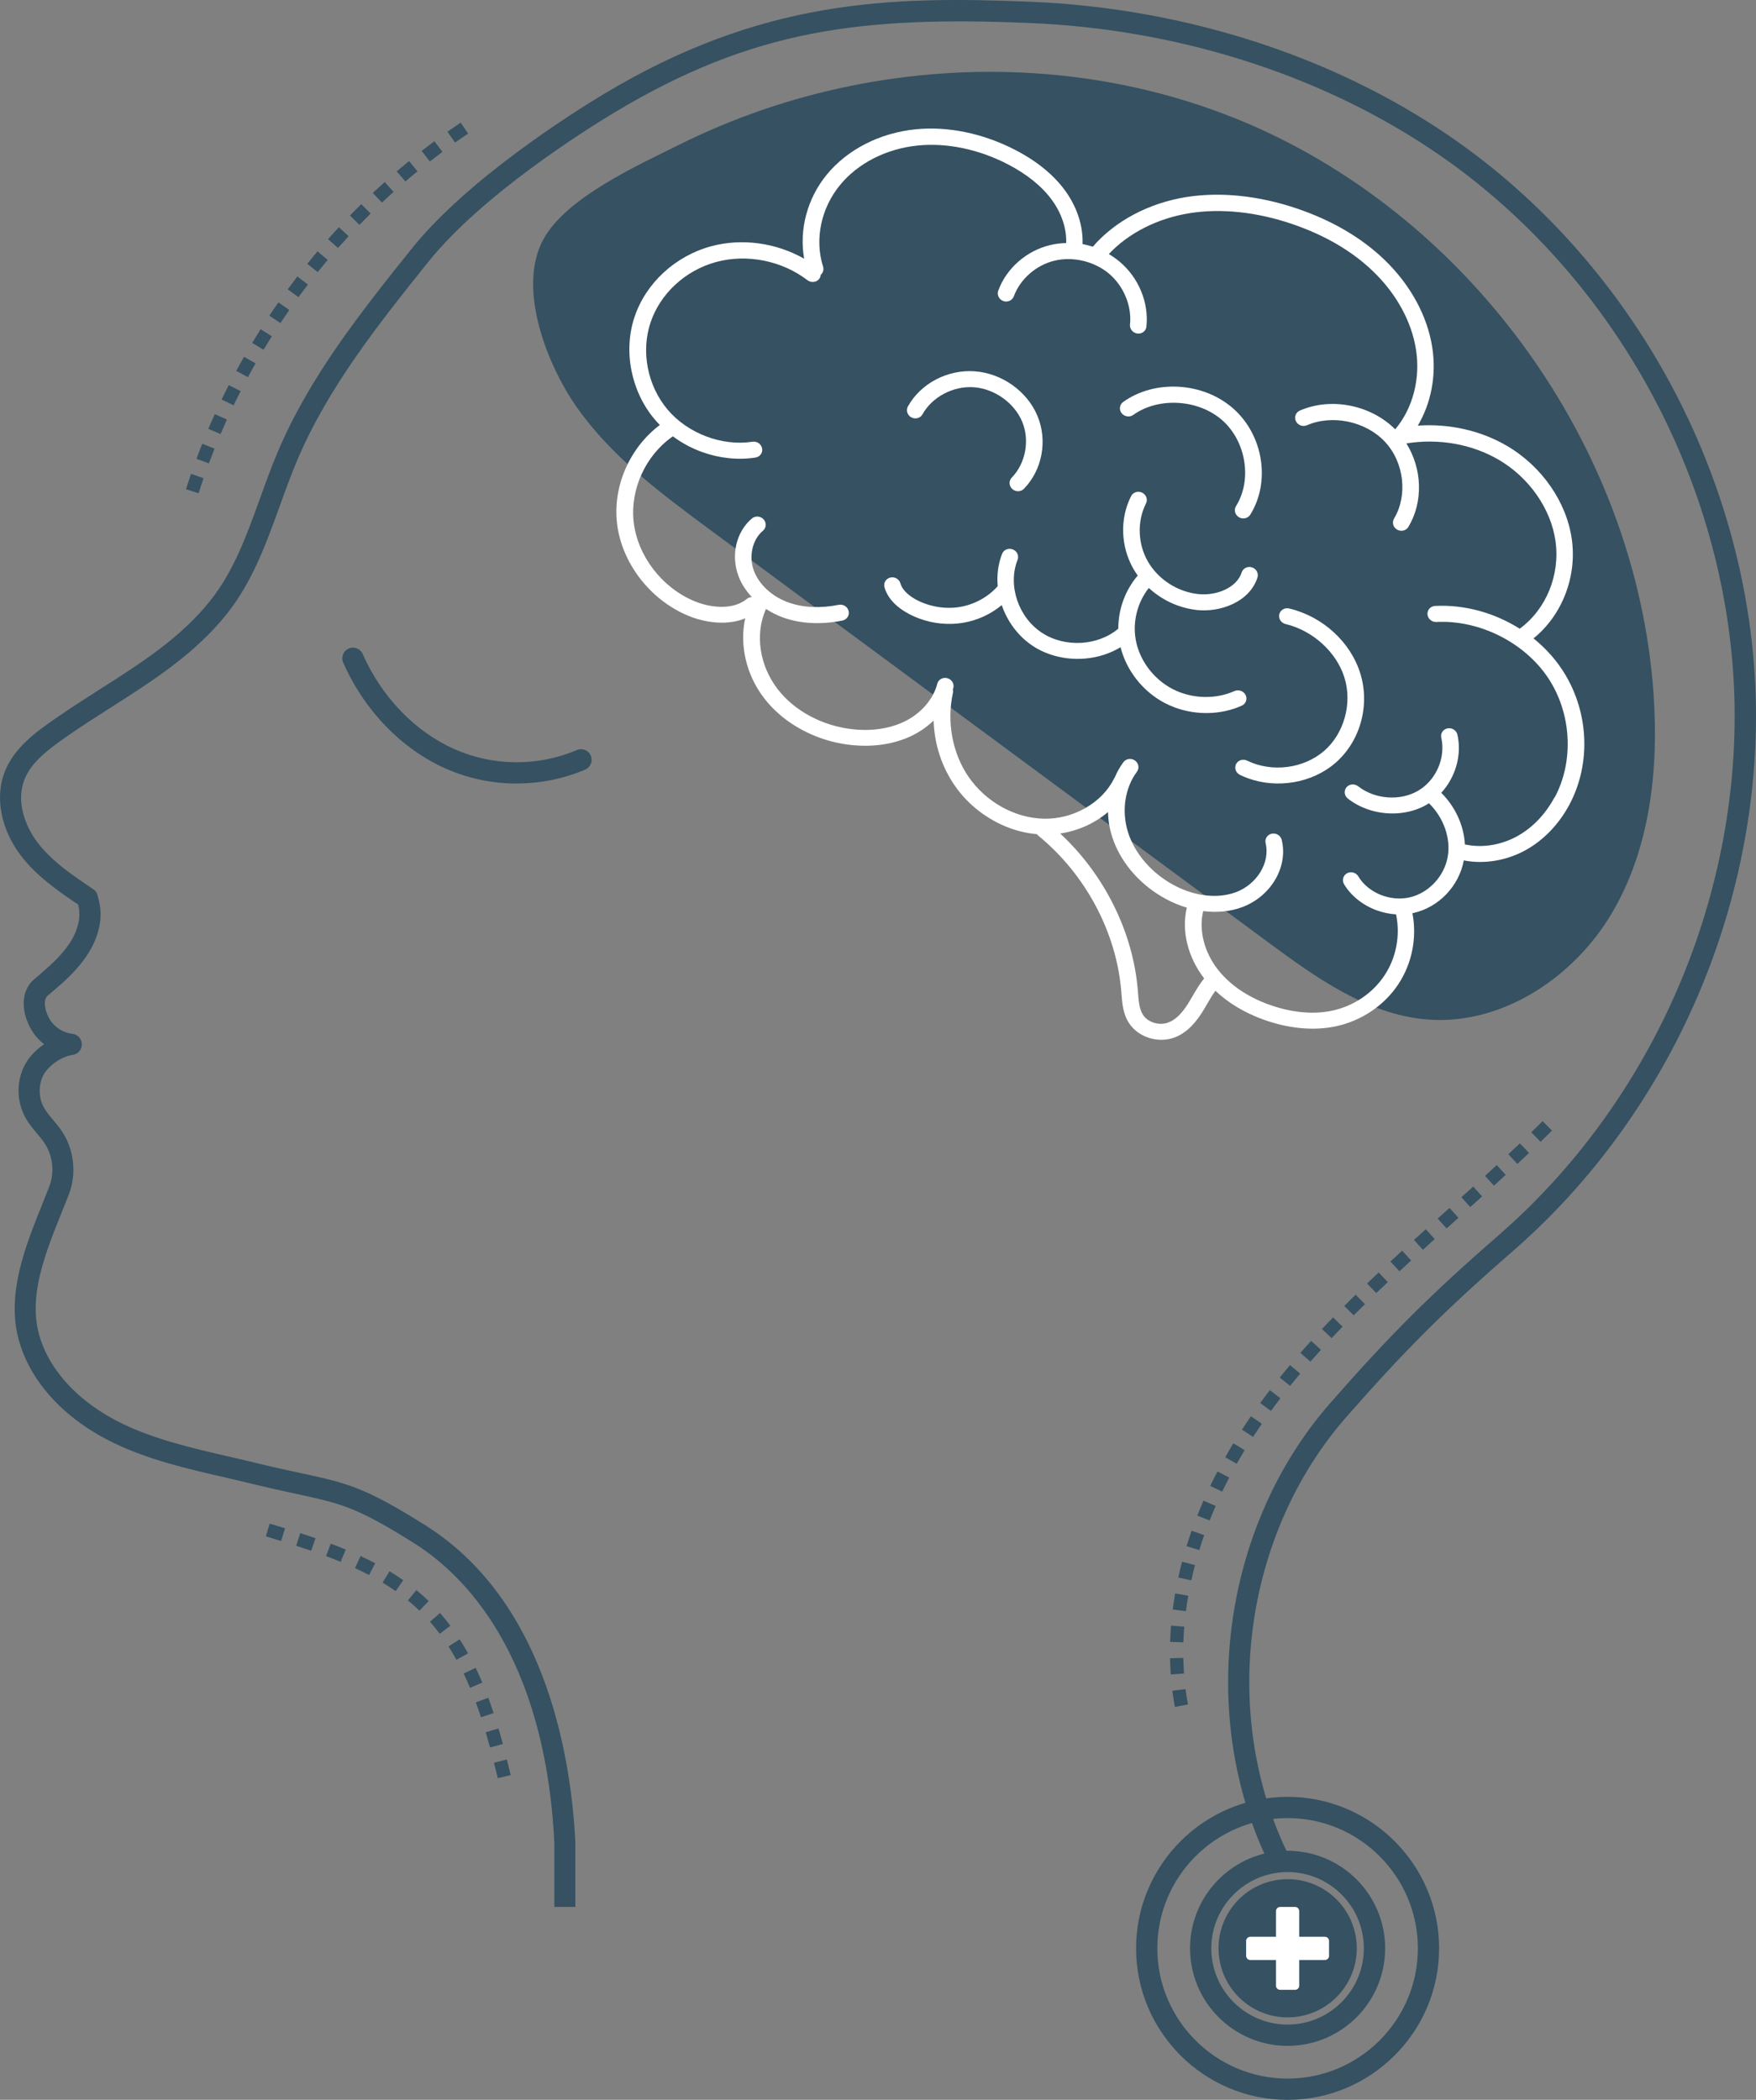 <?xml version="1.0" encoding="UTF-8"?>
<svg id="Layer_1" data-name="Layer 1" xmlns="http://www.w3.org/2000/svg" viewBox="0 0 331.59 396.55">
  <rect x="0" y="0" width="331.59" height="396.55" fill="#808080" stroke="none"/>
  <defs>
    <style>
      .cls-1 {
        fill: #fff;
      }

      .cls-1, .cls-2 {
        stroke-width: 0px;
      }

      .cls-2 {
        fill: #355162;
      }
    </style>
  </defs>
  <path class="cls-2" d="m233.22,22.33c43.79,17.64,75.74,61.57,79.02,108.66.99,14.23-.6,29.12-7.84,41.41-7.24,12.29-21.01,21.4-35.22,20.1-11.11-1.02-20.7-7.9-29.68-14.53-35.16-25.99-70.31-51.98-105.47-77.96-9.22-6.82-18.61-13.8-25.18-23.2-5.41-7.73-11.27-22.22-6.29-31.53,4.26-7.95,17.9-14.06,25.62-17.91,20.57-10.28,43.92-14.98,66.87-13.55,13.06.81,26.01,3.63,38.16,8.52Z"/>
  <path class="cls-2" d="m108.69,360.12h-4.01v-12.09c-1.78-35.84-17.3-50.81-26.39-56.54-10.97-6.91-13.83-7.53-22.32-9.37-2.37-.51-5.32-1.15-8.95-2.04-1.62-.4-3.26-.77-4.89-1.15-6.89-1.59-14.02-3.24-20.57-6.39-9.53-4.57-16.15-11.88-18.16-20.06-2.08-8.49,1.45-17.28,4.57-25.04.45-1.13.9-2.24,1.33-3.35,1.03-2.65.7-5.78-.86-8.16-.41-.63-.92-1.24-1.46-1.88-.78-.93-1.58-1.88-2.21-3.05-1.63-2.99-1.69-6.73-.15-9.76.77-1.52,2.12-2.95,3.71-4.04-1.06-.83-1.96-1.87-2.6-3.07-1.92-3.61-1.62-7.24.77-9.24,3.91-3.27,7.23-6.3,8.23-10.26.34-1.36.36-2.42.02-3.81-3.77-2.53-7.93-5.41-10.91-9.38-3.66-4.87-4.8-10.84-2.99-15.58,1.8-4.71,6.05-7.68,9.46-10.06,2.81-1.96,5.72-3.82,8.54-5.62,7.85-5,15.27-9.73,20.86-16.75,4.43-5.56,6.85-12.27,9.41-19.36,1.04-2.88,2.11-5.86,3.33-8.73,6.06-14.31,15.8-26.51,25.23-38.3,10.58-13.23,30.4-25.7,36.22-29.21C143.76-.14,167.99-.74,194.34.32c30.28,1.21,59.43,10.9,82.08,27.29,15.9,11.5,29.38,27,39,44.83,9.62,17.83,15.16,37.61,16.04,57.21.88,19.6-2.88,39.8-10.86,58.41-7.98,18.61-20.03,35.26-34.84,48.13-12.68,11.03-20.34,18.65-31.49,31.36-19.59,22.33-24.03,56.51-10.8,83.1l-3.59,1.79c-13.93-28.02-9.26-64.01,11.37-87.54,11.29-12.87,19.03-20.58,31.87-31.75,14.35-12.48,26.04-28.62,33.78-46.68,7.75-18.06,11.39-37.65,10.54-56.65-.85-19-6.23-38.19-15.56-55.48-9.33-17.3-22.41-32.33-37.82-43.48-22.02-15.93-50.4-25.35-79.89-26.53-31.14-1.25-51.78,1.04-78.22,16.96-5.68,3.42-25,15.57-35.16,28.27-9.26,11.58-18.83,23.55-24.67,37.36-1.17,2.77-2.23,5.69-3.25,8.52-2.56,7.09-5.2,14.42-10.04,20.5-6,7.54-14.06,12.67-21.84,17.63-2.78,1.77-5.66,3.61-8.4,5.52-3.63,2.54-6.75,4.91-8.01,8.21-1.59,4.14.22,8.78,2.45,11.73,2.74,3.64,6.72,6.3,10.56,8.88.39.26.68.65.81,1.1.72,2.43.78,4.35.2,6.62-1.4,5.54-6.11,9.48-9.55,12.35-.99.83-.59,2.8.2,4.28.86,1.61,2.59,2.78,4.4,2.97,1.01.11,1.78.95,1.8,1.97.02,1.02-.73,1.88-1.74,2.02-2.09.28-4.62,2.05-5.54,3.85-.93,1.85-.9,4.21.09,6.03.44.81,1.08,1.58,1.76,2.39.59.7,1.2,1.43,1.74,2.26,2.25,3.44,2.73,7.97,1.24,11.81-.43,1.12-.89,2.25-1.35,3.39-3.03,7.55-6.17,15.35-4.4,22.58,1.72,7.01,7.55,13.35,15.99,17.4,6.16,2.95,13.07,4.55,19.74,6.09,1.65.38,3.3.76,4.94,1.16,3.58.88,6.38,1.48,8.85,2.01,8.77,1.9,12.05,2.61,23.61,9.9,10.51,6.63,18.28,17.18,23.1,31.36,2.88,8.47,4.66,18.3,5.16,28.43,0,.03,0,.07,0,.1v12.14Z"/>
  <path class="cls-2" d="m97.57,147.97c-4.6,0-9.19-.95-13.46-2.85-8.3-3.7-15.34-10.98-19.3-19.99-.45-1.01.01-2.2,1.03-2.65,1.01-.45,2.2.01,2.65,1.03,3.57,8.1,9.86,14.64,17.26,17.94,7.34,3.27,15.79,3.34,23.18.2,1.02-.43,2.2.04,2.63,1.06.43,1.02-.04,2.2-1.06,2.63-4.11,1.75-8.52,2.62-12.92,2.62Z"/>
  <path class="cls-2" d="m243.14,396.55c-15.78,0-28.61-12.84-28.61-28.61s12.84-28.61,28.61-28.61,28.61,12.84,28.61,28.61-12.84,28.61-28.61,28.61Zm0-53.21c-13.56,0-24.6,11.04-24.6,24.6s11.04,24.6,24.6,24.6,24.6-11.04,24.6-24.6-11.04-24.6-24.6-24.6Z"/>
  <path class="cls-2" d="m243.14,386.36c-10.16,0-18.42-8.26-18.42-18.42s8.26-18.42,18.42-18.42,18.42,8.26,18.42,18.42-8.26,18.42-18.42,18.42Zm0-32.82c-7.94,0-14.41,6.46-14.41,14.4s6.46,14.4,14.41,14.4,14.4-6.46,14.4-14.4-6.46-14.4-14.4-14.4Z"/>
  <circle class="cls-2" cx="243.14" cy="367.94" r="13.05" transform="translate(-55.8 43.7) rotate(-9.22)"/>
  <g>
    <path class="cls-1" d="m294.85,126.27c-1.45-2.16-3.25-4.07-5.27-5.71,5.39-4.37,8.22-11.61,7.23-18.73-.98-7.02-5.67-13.78-12.25-17.63-4.97-2.91-10.91-4.23-16.83-3.82,2.52-4.26,3.54-9.53,2.73-14.76-.92-5.98-4.15-11.88-9.07-16.6-4.34-4.16-9.89-7.4-16.49-9.64-7.18-2.43-14.37-3.18-20.8-2.18-7.13,1.12-13.55,4.53-17.74,9.39-.64-.21-1.29-.37-1.94-.5.13-3.41-1.04-7.02-3.33-10.15-2.19-2.98-5.37-5.56-9.45-7.66-6.01-3.1-12.67-4.48-18.75-3.86-6.75.68-12.86,3.8-16.77,8.56-3.7,4.51-5.24,10.41-4.27,15.88-5.27-3.01-11.76-3.93-17.57-2.35-6.78,1.84-12.32,6.95-14.46,13.35-2.16,6.46-.66,14.05,3.81,19.34.31.37.64.72.97,1.06-5.67,4.25-8.89,11.53-8.09,18.54.85,7.46,6.23,14.48,13.4,17.46.25.1.5.2.76.3,3.04,1.1,6.85,1.54,10.05.21-1.1,5,.16,10.62,3.53,15.03,2.56,3.36,6.29,5.98,10.53,7.52,1.89.69,3.89,1.15,5.93,1.37,4.3.46,8.34-.18,11.68-1.85,1.47-.74,2.78-1.68,3.9-2.76.15,4.41,1.51,8.68,3.99,12.27,2.58,3.73,6.32,6.55,10.47,8.06,1.64.59,3.34.97,5.05,1.12.08.11.17.21.28.3,8.9,7.27,14.75,18.25,15.65,29.38l.04.48c.14,1.78.29,3.81,1.45,5.56.81,1.23,2.06,2.15,3.47,2.66,1.5.54,3.19.63,4.74.14,2.08-.66,3.88-2.22,5.51-4.77.36-.56.69-1.13,1.02-1.71.51-.87.99-1.7,1.55-2.46,2.42,2.29,5.48,4.14,9.02,5.42.31.11.63.22.95.33,4.48,1.46,8.91,1.79,12.81.95,4.82-1.04,9.11-3.93,11.76-7.94,2.59-3.91,3.55-8.78,2.66-13.42.08-.02.15-.03.23-.04,4.77-1.09,8.57-5.07,9.47-9.92,3.89.76,8.19.03,11.82-2.02,3.32-1.88,6.12-4.8,8.09-8.45,4.28-7.96,3.71-18.07-1.47-25.75Zm-70.58,63.38c-1.23,1.94-2.5,3.09-3.87,3.52-1.66.52-3.66-.14-4.55-1.5-.72-1.09-.83-2.56-.95-4.12l-.04-.49c-.89-11.02-6.32-21.91-14.66-29.65,3.39-.51,6.54-1.94,9.03-4.06.03,1.57.29,3.15.78,4.67,1.43,4.49,4.81,8.59,9.27,11.25,1.2.72,2.45,1.31,3.71,1.77.37.14.75.25,1.12.36-1.04,4.39.17,9.34,3.27,13.37-.84,1.05-1.51,2.17-2.15,3.28-.31.54-.63,1.08-.96,1.61Zm69.28-39.08c-1.7,3.16-4.1,5.68-6.93,7.28-3.03,1.71-6.59,2.31-9.78,1.66-.08-.02-.15-.02-.22-.02-.18-3.55-1.77-7.08-4.46-9.77,2.67-2.91,3.92-7.09,3.05-10.97-.18-.82-1.02-1.36-1.86-1.2-.84.16-1.38.95-1.19,1.77.86,3.82-.99,8.04-4.39,10.02-3.4,1.98-8.16,1.62-11.32-.86-.68-.53-1.66-.44-2.19.2s-.42,1.6.26,2.13c1.08.85,2.29,1.5,3.58,1.97,3.7,1.34,8,1.1,11.33-.83.14-.08.27-.17.4-.26,2.78,2.7,4.17,6.65,3.54,10.15-.66,3.68-3.62,6.82-7.19,7.63-3.67.84-7.83-.86-9.68-3.96-.44-.73-1.39-1-2.14-.59-.74.4-.99,1.33-.56,2.06,1.36,2.28,3.63,4.01,6.21,4.95,1.16.42,2.38.67,3.61.75.83,3.97.04,8.17-2.18,11.52-2.22,3.36-5.82,5.79-9.87,6.66-3.35.72-7.2.42-11.13-.86-3.11-1.01-7.47-3.05-10.5-6.94-2.57-3.29-3.6-7.48-2.74-11,2.56.32,5.08.1,7.32-.73,5.46-2.01,8.76-7.6,7.51-12.72-.2-.82-1.04-1.34-1.88-1.17-.84.17-1.36.98-1.16,1.8.89,3.63-1.64,7.79-5.64,9.26-3.67,1.35-8.33.69-12.46-1.78-3.8-2.27-6.67-5.74-7.87-9.51-1.27-3.98-.63-8.38,1.67-11.47.5-.67.33-1.62-.37-2.12-.7-.5-1.68-.36-2.18.31-.65.88-1.19,1.84-1.62,2.85-.05.07-.1.15-.14.23-2.26,4.62-7.74,7.75-13.33,7.6-5.46-.14-10.87-3.16-14.13-7.87-3.07-4.44-4.18-10.37-2.98-15.88.05-.22.04-.44-.01-.65.03-.09.07-.18.09-.28.21-.81-.31-1.64-1.14-1.86-.84-.22-1.69.25-1.89,1.06-.75,2.89-3.01,5.53-6.04,7.05-2.8,1.4-6.23,1.94-9.92,1.54-5.73-.62-11.05-3.47-14.23-7.64-3.39-4.44-4.25-10.3-2.21-14.95.02-.05.03-.1.05-.14.98.64,2.05,1.2,3.19,1.61.02,0,.04.01.05.02,3.29,1.18,7.17,1.38,11.2.57.84-.17,1.36-.97,1.17-1.79-.19-.82-1.03-1.35-1.87-1.18-3.46.69-6.74.54-9.48-.44-3.05-1.08-5.51-3.32-6.51-5.92-1.05-2.73-.34-5.94,1.68-7.63.64-.54.7-1.5.13-2.14-.57-.64-1.56-.72-2.21-.18-2.99,2.51-4.03,7.01-2.52,10.94.54,1.42,1.41,2.74,2.5,3.91-.34.01-.67.12-.94.34-2.7,2.23-7.03,1.63-9.91.43-6.13-2.55-10.73-8.55-11.46-14.94-.7-6.19,2.26-12.62,7.4-16.19,1.68,1.25,3.53,2.25,5.5,2.96,3.23,1.17,6.72,1.57,10.1,1.05.85-.13,1.41-.91,1.25-1.73-.16-.83-.97-1.39-1.82-1.26-5.76.89-12.2-1.55-16.02-6.06-3.8-4.49-5.07-10.95-3.23-16.45,1.83-5.47,6.58-9.85,12.39-11.43,5.81-1.58,12.42-.26,17.25,3.44.69.52,1.67.42,2.19-.23.19-.23.29-.51.31-.79.43-.37.63-.97.44-1.55-1.62-5.12-.4-11.02,3.2-15.4,3.4-4.15,8.76-6.87,14.7-7.47,5.47-.55,11.48.7,16.94,3.52,3.63,1.88,6.43,4.13,8.33,6.71,1.88,2.55,2.84,5.47,2.74,8.19-1,.02-2,.14-2.97.37-4.52,1.07-8.3,4.37-9.86,8.62-.29.78.14,1.66.95,1.96,0,0,0,0,0,0,.81.29,1.7-.1,1.99-.88,1.2-3.28,4.24-5.93,7.73-6.75,3.49-.83,7.53.15,10.28,2.49,2.75,2.34,4.3,6.1,3.93,9.58-.09.83.54,1.59,1.39,1.7.86.11,1.63-.48,1.71-1.31.48-4.51-1.44-9.19-5.01-12.22-.65-.55-1.36-1.05-2.09-1.48,3.73-3.98,9.23-6.77,15.32-7.73,5.92-.93,12.58-.22,19.26,2.04,6.15,2.09,11.29,5.08,15.28,8.91,4.43,4.25,7.32,9.52,8.15,14.84.85,5.5-.6,11.04-3.88,14.98-.03,0-.06.01-.09.02-4.61-4.58-12.07-6.07-17.97-3.5-.78.34-1.11,1.23-.74,2,.37.77,1.3,1.11,2.08.77,4.8-2.08,11.14-.74,14.74,3.13,3.61,3.86,4.34,10.1,1.71,14.5-.43.72-.17,1.65.58,2.08.09.05.17.09.26.12.7.25,1.49,0,1.87-.63,2.85-4.77,2.6-11-.38-15.77,6.08-.98,12.35.11,17.44,3.09,5.76,3.37,9.87,9.27,10.72,15.38.89,6.38-1.76,12.86-6.76,16.52-4.73-2.98-10.36-4.58-15.98-4.3-.86.04-1.5.76-1.44,1.59.07.84.82,1.48,1.68,1.44,8.09-.41,16.54,3.8,21.04,10.47,4.49,6.67,5.01,15.78,1.3,22.68Z"/>
    <path class="cls-1" d="m193.01,79.61c1.48,3.53.67,7.88-1.96,10.59-.58.6-.54,1.56.09,2.14.16.15.35.26.54.33.57.21,1.23.08,1.67-.36,3.48-3.58,4.5-9.12,2.55-13.78-1.95-4.66-6.71-8.04-11.85-8.41-5.13-.37-10.2,2.3-12.61,6.64-.4.73-.11,1.65.65,2.06.76.41,1.71.15,2.11-.58,1.82-3.29,5.81-5.39,9.69-5.11,3.89.28,7.63,2.94,9.11,6.46Z"/>
    <path class="cls-1" d="m243.43,114.91c-.84-.2-1.68.3-1.86,1.11-.19.81.35,1.63,1.19,1.83,5.15,1.23,9.62,5.3,11.12,10.13,1.51,4.89-.08,10.58-3.86,13.84-3.89,3.35-9.86,4.1-14.53,1.82-.78-.38-1.71-.08-2.08.66-.37.75-.04,1.66.74,2.04.5.24,1,.46,1.52.64,5.51,2,12.07.91,16.46-2.87,4.71-4.06,6.62-10.86,4.74-16.93-1.84-5.95-7.12-10.77-13.44-12.27Z"/>
    <path class="cls-1" d="m233.11,130.5c-3.65,1.64-8.16,1.48-11.76-.42-3.61-1.9-6.26-5.5-6.91-9.4-.57-3.39.38-6.96,2.49-9.64,1.57,1.44,3.42,2.58,5.44,3.31,1.17.42,2.39.71,3.63.85,4.44.48,9.96-1.51,11.45-6.13.25-.79-.21-1.66-1.03-1.92-.82-.27-1.7.16-1.95.95-.97,3.01-4.93,4.44-8.2,4.09-3.92-.42-7.57-2.78-9.51-6.15-1.92-3.32-2.06-7.62-.36-10.96.38-.74.05-1.66-.72-2.04-.78-.38-1.71-.09-2.09.65-2.16,4.26-1.99,9.54.46,13.78.24.42.51.82.79,1.22-2.37,2.77-3.68,6.39-3.67,10.03-3.83,3.25-10.04,3.63-14.39.8-4.49-2.93-6.53-8.99-4.63-13.8.31-.77-.1-1.66-.91-1.97-.81-.32-1.71.06-2.01.83-.76,1.94-1.02,4.03-.83,6.11-1.79,2.04-4.39,3.47-7.14,3.93-2.76.46-5.76-.04-8.25-1.37-.93-.5-2.55-1.56-2.98-3.08-.23-.81-1.09-1.31-1.92-1.1-.83.2-1.32,1.03-1.09,1.84.71,2.49,2.85,4.08,4.53,4.98.69.37,1.41.69,2.15.96,2.61.94,5.44,1.22,8.17.76,2.72-.46,5.23-1.62,7.29-3.34,1.06,3.1,3.11,5.91,5.92,7.75.93.61,1.93,1.1,2.97,1.47,4.43,1.61,9.62,1.13,13.55-1.27,1.09,4.39,4.2,8.36,8.32,10.53.65.34,1.33.64,2.02.89,4.06,1.47,8.69,1.36,12.55-.38.78-.35,1.1-1.25.72-2.01-.38-.76-1.32-1.09-2.09-.75Z"/>
    <path class="cls-1" d="m211.8,78.02c.52.68,1.51.83,2.19.34,4.78-3.43,12.33-2.97,16.83,1.02,4.5,3.99,5.66,11.26,2.58,16.2-.44.71-.2,1.64.54,2.09.09.06.19.1.29.14.69.25,1.47,0,1.86-.61,3.87-6.21,2.47-15.01-3.19-20.03-5.66-5.02-14.8-5.57-20.81-1.26-.68.49-.82,1.44-.29,2.12Z"/>
  </g>
  <path class="cls-2" d="m37.51,93.15l-2.39-.76c.31-.96.63-1.93.95-2.89l2.37.81c-.32.93-.64,1.89-.93,2.83Zm1.94-5.64l-2.35-.87c.35-.94.72-1.9,1.09-2.84l2.33.93c-.37.92-.73,1.86-1.07,2.78Zm2.2-5.54l-2.31-.98c.39-.92.8-1.86,1.22-2.78l2.29,1.03c-.41.91-.81,1.83-1.2,2.73Zm2.46-5.43l-2.26-1.09c.44-.91.89-1.83,1.35-2.72l2.24,1.14c-.45.88-.89,1.78-1.32,2.67Zm2.71-5.31l-2.21-1.19c.48-.88.97-1.78,1.47-2.66l2.18,1.24c-.49.86-.98,1.74-1.45,2.61Zm2.95-5.18l-2.15-1.29c.52-.86,1.05-1.73,1.59-2.59l2.12,1.34c-.53.84-1.06,1.69-1.56,2.54Zm3.18-5.04l-2.09-1.39c.56-.84,1.13-1.69,1.71-2.51l2.06,1.43c-.56.81-1.13,1.64-1.68,2.47Zm3.41-4.89l-2.03-1.48c.59-.81,1.21-1.63,1.82-2.43l1.99,1.53c-.61.79-1.21,1.59-1.79,2.39Zm3.63-4.73l-1.96-1.57c.63-.79,1.28-1.58,1.93-2.35l1.92,1.62c-.64.76-1.27,1.53-1.89,2.3Zm3.84-4.56l-1.88-1.66c.67-.76,1.35-1.52,2.04-2.26l1.84,1.7c-.67.73-1.34,1.47-2,2.21Zm4.05-4.38l-1.8-1.74c.7-.73,1.42-1.45,2.14-2.16l1.76,1.78c-.7.69-1.41,1.41-2.1,2.12Zm4.24-4.19l-1.72-1.82c.73-.69,1.48-1.38,2.24-2.06l1.68,1.86c-.74.66-1.48,1.34-2.19,2.02Zm4.43-3.99l-1.64-1.9c.77-.66,1.56-1.32,2.33-1.96l1.59,1.94c-.76.62-1.53,1.27-2.28,1.92Zm4.61-3.78l-1.54-1.98c.8-.63,1.62-1.25,2.42-1.84l1.5,2.01c-.78.58-1.58,1.19-2.37,1.81Zm4.78-3.56l-1.45-2.05c.82-.58,1.67-1.16,2.5-1.73l1.4,2.08c-.82.55-1.65,1.12-2.45,1.69Z"/>
  <path class="cls-2" d="m221.85,322.33c-.18-1.01-.34-2.03-.47-3.04l2.49-.31c.12.97.27,1.95.45,2.91l-2.47.45Zm-.77-6.11c-.07-1.01-.12-2.05-.14-3.07l2.51-.05c.02.98.06,1.97.13,2.94l-2.5.18Zm2.39-6.07l-2.51-.08c.03-1.01.09-2.04.17-3.07l2.5.2c-.08.98-.14,1.97-.17,2.94Zm.47-5.88l-2.49-.32c.13-1.01.28-2.03.46-3.03l2.47.43c-.17.97-.32,1.95-.44,2.92Zm1.01-5.82l-2.45-.54c.22-.99.46-2,.72-2.98l2.43.64c-.25.95-.48,1.92-.69,2.88Zm1.51-5.72l-2.4-.74c.3-.97.62-1.95.96-2.91l2.37.83c-.33.93-.64,1.88-.93,2.81Zm1.96-5.59l-2.33-.92c.37-.94.76-1.89,1.17-2.82l2.3,1c-.4.91-.78,1.83-1.14,2.74Zm2.37-5.44l-2.26-1.09c.44-.91.9-1.83,1.37-2.73l2.22,1.16c-.46.88-.91,1.77-1.33,2.65Zm2.75-5.26l-2.18-1.24c.5-.88,1.01-1.76,1.54-2.63l2.14,1.3c-.52.85-1.02,1.71-1.51,2.56Zm3.09-5.08l-2.11-1.37c.55-.84,1.11-1.69,1.69-2.53l2.07,1.42c-.56.82-1.12,1.65-1.65,2.47Zm3.37-4.91l-2.03-1.48c.58-.8,1.19-1.62,1.82-2.44l1.99,1.53c-.61.8-1.21,1.6-1.78,2.39Zm3.62-4.73l-1.96-1.57c.63-.79,1.28-1.57,1.93-2.35l1.92,1.61c-.64.76-1.27,1.53-1.89,2.31Zm3.83-4.58l-1.89-1.65c.66-.76,1.34-1.52,2.02-2.27l1.86,1.69c-.67.74-1.33,1.48-1.99,2.23Zm4.01-4.43l-1.83-1.72c.69-.74,1.39-1.47,2.09-2.2l1.8,1.74c-.69.72-1.38,1.44-2.06,2.17Zm4.16-4.31l-1.78-1.77c.71-.72,1.43-1.43,2.15-2.13l1.76,1.79c-.71.7-1.42,1.4-2.13,2.11Zm4.27-4.2l-1.74-1.81.53-.51c.55-.53,1.11-1.05,1.66-1.58l1.72,1.83c-.55.52-1.1,1.04-1.65,1.56l-.53.5Zm4.37-4.12l-1.71-1.84c.74-.68,1.48-1.37,2.22-2.05l1.7,1.85c-.74.68-1.47,1.35-2.21,2.04Zm4.43-4.06l-1.69-1.86c.74-.68,1.49-1.35,2.24-2.02l1.68,1.86c-.74.67-1.49,1.34-2.23,2.02Zm4.47-4.03l-1.68-1.87,2.24-2.01,1.68,1.87-2.24,2.01Zm4.48-4.03l-1.68-1.86c.75-.67,1.49-1.34,2.23-2.02l1.68,1.86c-.74.67-1.49,1.35-2.24,2.02Zm4.47-4.05l-1.69-1.85c.74-.68,1.48-1.35,2.21-2.03l1.7,1.84c-.74.68-1.48,1.36-2.22,2.04Zm4.43-4.1l-1.72-1.83c.73-.68,1.46-1.37,2.18-2.06l1.73,1.81c-.73.7-1.46,1.39-2.2,2.08Zm4.37-4.18l-1.75-1.8c.71-.7,1.43-1.4,2.13-2.1l1.77,1.78c-.71.71-1.43,1.42-2.15,2.13Z"/>
  <path class="cls-2" d="m94,335.8c-.23-.97-.47-1.94-.72-2.91l2.43-.61c.25.98.49,1.96.72,2.94l-2.44.59Zm-1.47-5.8c-.28-1.02-.54-1.96-.81-2.87l2.41-.71c.28.93.55,1.89.83,2.93l-2.42.66Zm-1.7-5.71c-.32-.96-.65-1.9-.98-2.8l2.35-.87c.34.92.68,1.9,1.01,2.89l-2.38.79Zm-2.07-5.55c-.39-.91-.79-1.82-1.21-2.69l2.26-1.09c.44.91.86,1.85,1.27,2.8l-2.31.98Zm-2.57-5.29c-.48-.87-.99-1.72-1.5-2.52l2.11-1.35c.54.85,1.08,1.74,1.58,2.65l-2.19,1.22Zm-3.16-4.92c-.59-.79-1.2-1.55-1.83-2.27l1.89-1.65c.67.77,1.33,1.58,1.95,2.42l-2.01,1.5Zm-3.83-4.37c-.69-.66-1.42-1.31-2.17-1.93l1.59-1.94c.81.66,1.59,1.36,2.33,2.07l-1.74,1.8Zm-4.5-3.69c-.78-.54-1.6-1.08-2.45-1.59l1.3-2.15c.9.54,1.77,1.11,2.6,1.69l-1.44,2.06Zm-5.01-3.03c-.84-.44-1.73-.88-2.65-1.3l1.05-2.28c.95.44,1.88.9,2.76,1.36l-1.17,2.22Zm-5.36-2.49c-.87-.36-1.8-.73-2.76-1.08l.88-2.35c.99.37,1.94.74,2.84,1.12l-.96,2.32Zm-5.57-2.09c-.94-.32-1.89-.64-2.83-.94l.77-2.39c.96.31,1.92.63,2.88.96l-.82,2.37Zm-5.69-1.84c-.96-.3-1.92-.59-2.87-.88l.73-2.4c.96.29,1.92.58,2.89.88l-.74,2.4Z"/>
  <path class="cls-1" d="m250.19,365.76h-4.86v-4.86c0-.43-.35-.78-.78-.78h-2.82c-.43,0-.78.35-.78.78v4.86h-4.86c-.43,0-.78.35-.78.78v2.82c0,.43.35.78.78.78h4.86v4.86c0,.43.35.78.78.78h2.82c.43,0,.78-.35.78-.78v-4.86h4.86c.43,0,.78-.35.78-.78v-2.82c0-.43-.35-.78-.78-.78Z"/>
</svg>